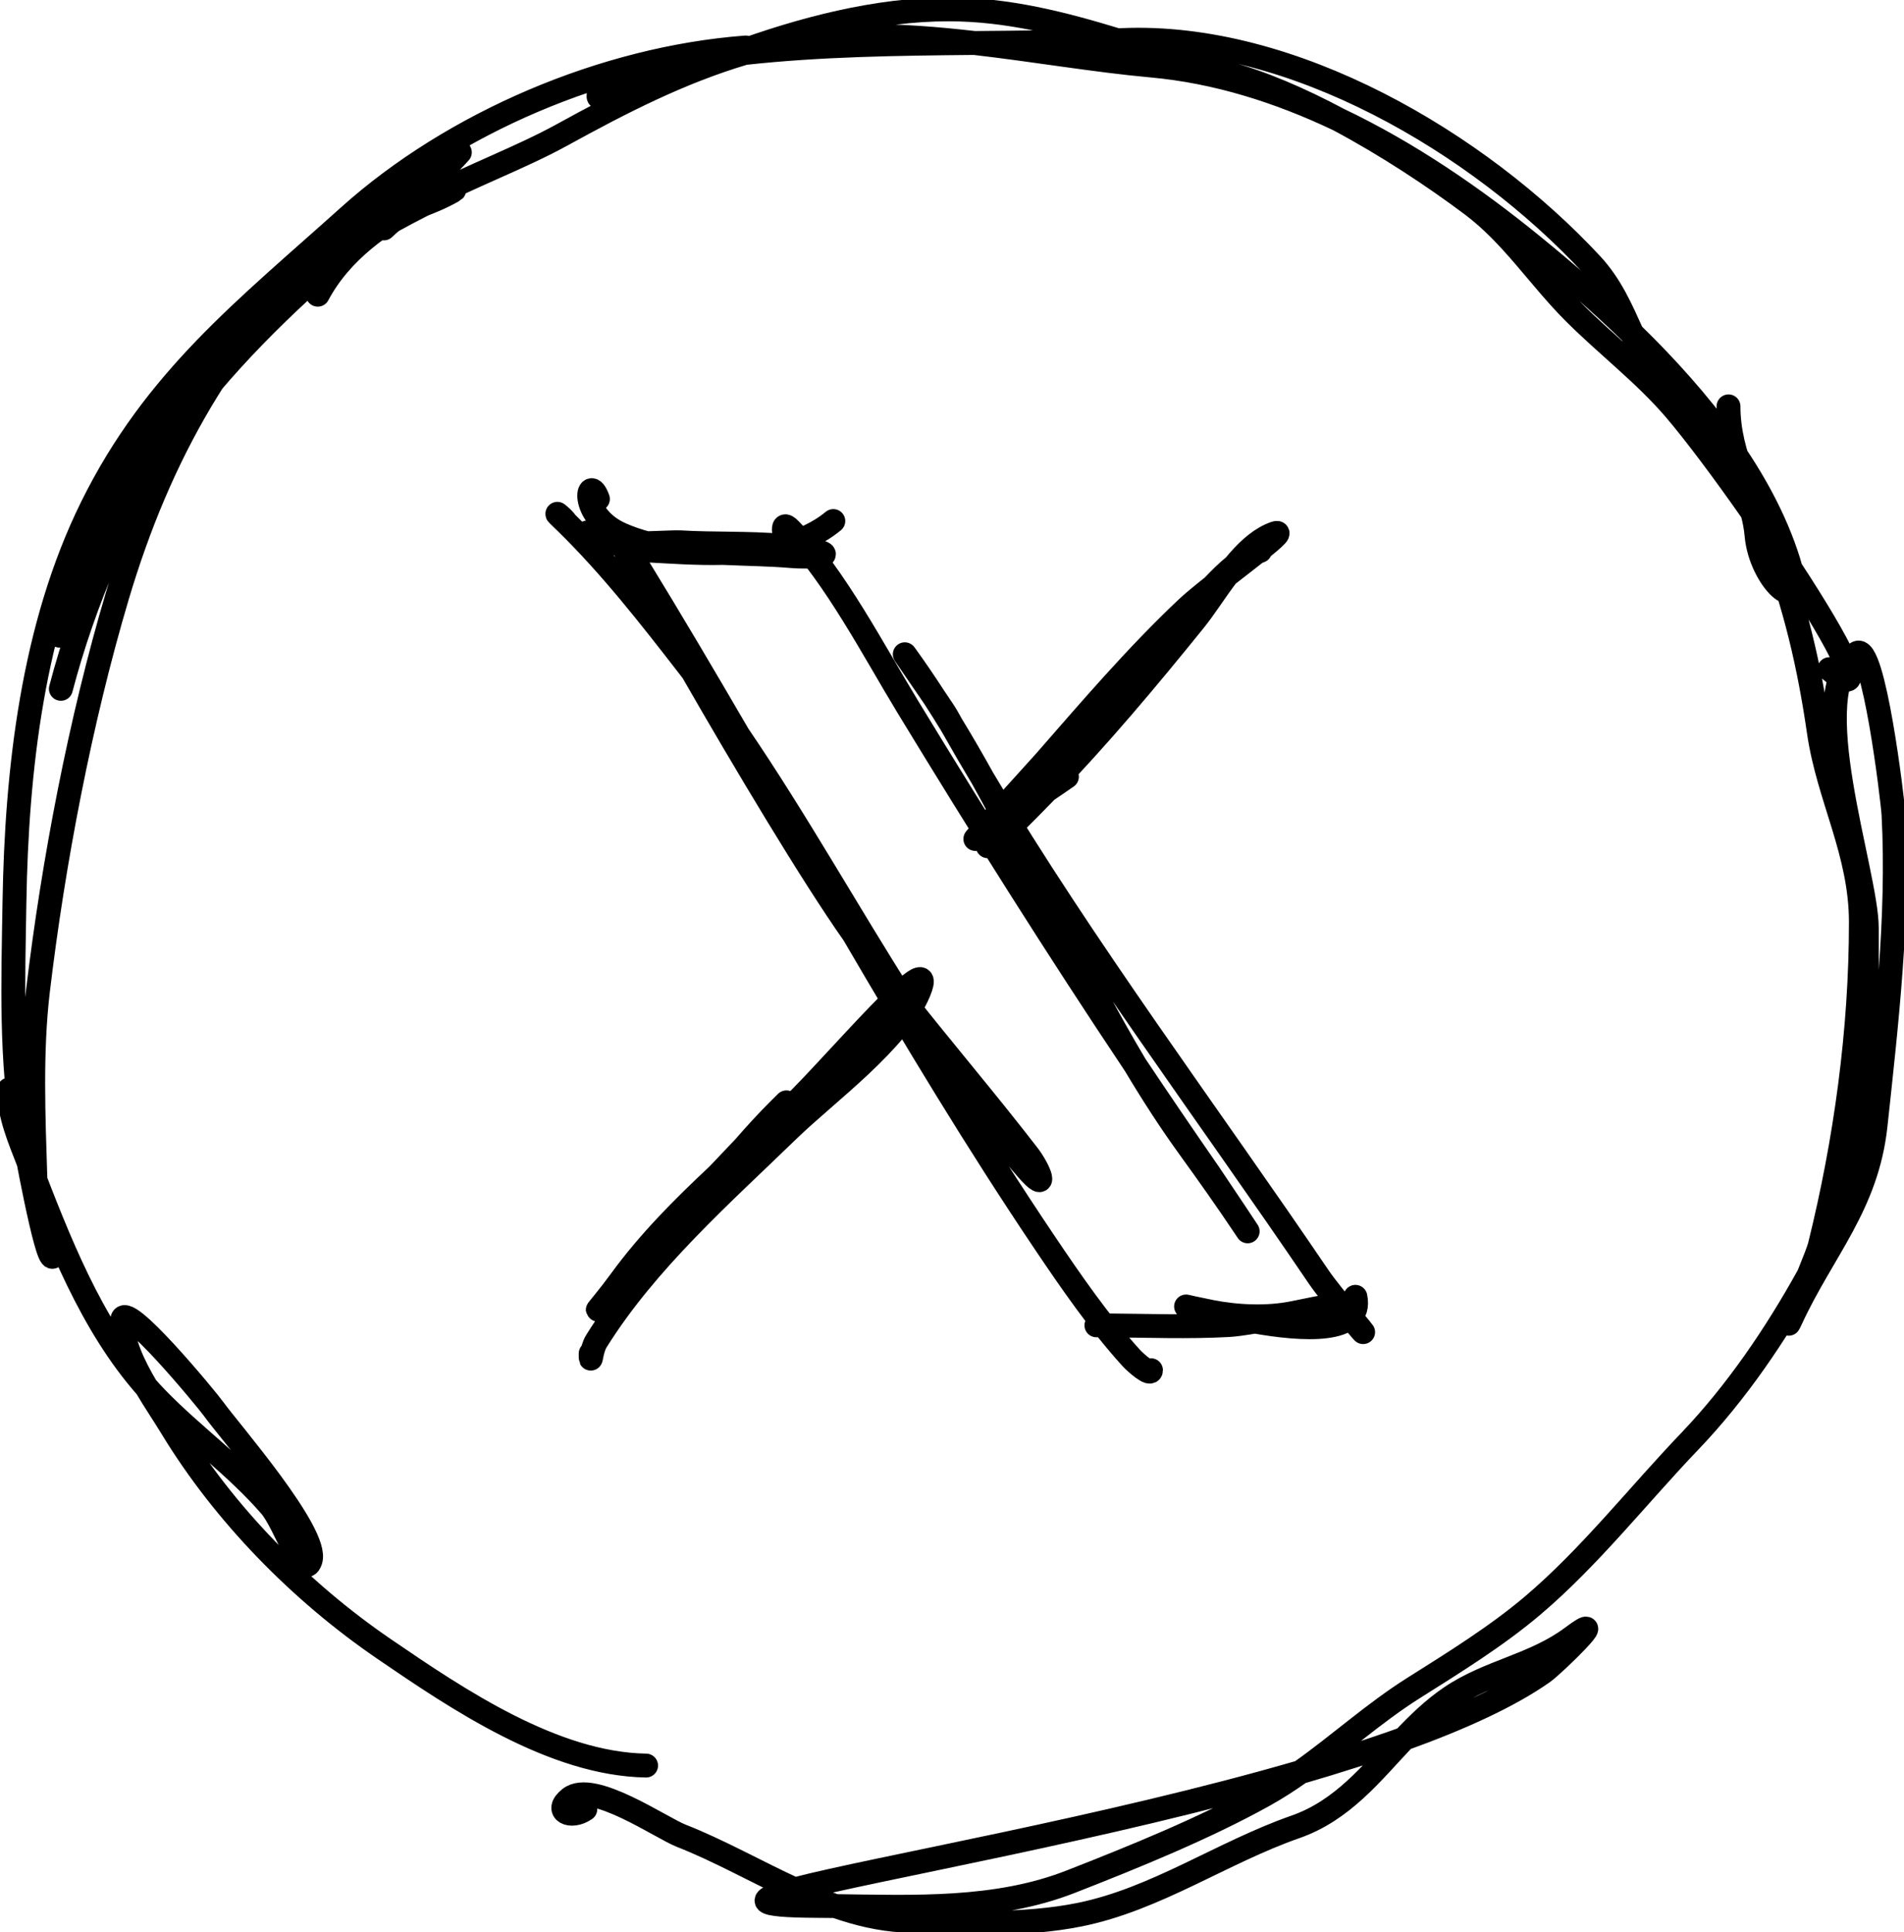 <svg width="3191" height="3237" viewBox="0 0 3191 3237" fill="none" xmlns="http://www.w3.org/2000/svg">
<path d="M948.173 874.993C948.171 874.979 948.168 874.966 948.165 874.952M948.165 874.952C947.285 871.109 922.737 850.537 940.154 867.208C942.836 869.775 945.506 872.357 948.165 874.952ZM948.165 874.952C1023.16 948.166 1088.89 1032.3 1152.88 1114.85C1155.52 1118.26 1158.15 1121.67 1160.77 1125.1M1160.77 1125.1C1187.28 1159.76 1212.68 1195.29 1237.3 1231.44M1160.77 1125.1C1247.49 1276.02 1360.63 1465.57 1430.68 1564.87M1160.77 1125.1C1063.79 956.317 999.844 835.844 1066.15 943.912C1124.49 1039 1181.18 1135.05 1237.3 1231.44M1237.3 1231.44C1335.52 1375.65 1421.29 1529.66 1515.35 1677.07M1237.3 1231.44C1301.96 1342.48 1365.86 1453.95 1430.68 1564.87M1515.35 1677.07C1578.13 1775.47 1644.61 1870.93 1720.95 1958.59C1758.76 2002.01 1741.78 1959.67 1722.9 1935.2C1655.39 1847.71 1583.76 1763.74 1515.35 1677.07ZM1515.35 1677.07C1489.27 1644.02 1463.65 1610.58 1438.91 1576.4C1436.24 1572.71 1433.49 1568.87 1430.68 1564.87M1430.68 1564.87C1532.89 1739.79 1637.39 1913.33 1750.68 2081.63C1794.68 2146.99 1842.48 2216.21 1895.45 2274.7C1903.97 2284.11 1928.99 2305.42 1928.99 2295.72M1859.18 2220.63C1858.01 2220.63 1856.86 2220.63 1855.74 2220.63M1855.74 2220.63C1836.61 2220.61 1826.32 2220.43 1855.74 2220.63ZM1855.74 2220.63C1855.83 2220.63 1855.92 2220.63 1856.01 2220.63C1923.64 2221.09 1991.41 2223.79 2059.02 2220.11C2069.2 2219.56 2085.15 2217.31 2103.26 2214.25M2103.26 2214.25C2181.43 2201.02 2299.84 2172.58 2168.07 2199.72C2124.15 2208.76 2072.8 2206.39 2029.19 2197.71C2016.62 2195.21 2006.02 2192.96 1998.68 2191.37M2103.26 2214.25C2067.54 2207.96 2036.67 2200.33 2023.56 2197.21C2012.6 2194.61 2004.43 2192.7 1998.68 2191.37M2103.26 2214.25C2182.2 2228.13 2284.82 2235.41 2271.58 2172.74M1998.68 2191.37C1985.42 2188.48 1982.86 2187.71 1998.68 2191.37ZM2238.54 2190.63C2247.39 2193.16 2255.48 2199.26 2262.7 2206.38M2262.7 2206.38C2268.83 2212.42 2274.34 2219.19 2279.2 2225.15L2279.97 2226.1C2291.47 2240.21 2279.93 2227.07 2262.7 2206.38ZM2262.7 2206.38C2244.75 2184.82 2220.63 2155.04 2209.98 2139.34C2023.69 1864.59 1818.54 1591.61 1647.3 1304.9M1647.3 1304.9C1629.32 1274.8 1611.72 1244.54 1594.55 1214.12M1647.3 1304.9C1630.28 1274.28 1612.77 1243.97 1594.55 1214.12M1647.3 1304.9C1735.08 1462.78 1809.89 1628.95 1902.68 1784.5M1594.55 1214.12C1591.93 1209.48 1589.33 1204.85 1586.74 1200.21C1584.36 1195.96 1576 1183.41 1565.84 1168.43M1594.55 1214.12C1585.17 1198.76 1575.61 1183.53 1565.84 1168.43M1565.84 1168.43C1541.35 1132.35 1506.35 1082.16 1519.07 1099.83C1535.25 1122.33 1550.8 1145.22 1565.84 1168.43ZM1902.68 1784.5C1930.93 1831.85 1960.84 1878.22 1993.3 1923.07C2024.63 1966.37 2055.47 2009.95 2085.2 2054.34C2113.17 2096.11 2034.48 1977.9 2026.65 1966.63C1984.63 1906.05 1943.35 1845.36 1902.68 1784.5ZM1902.68 1784.5C1770.87 1587.23 1645.43 1388.06 1521.6 1184.53C1464.84 1091.23 1400.11 966.343 1324.34 887.373C1305.38 867.622 1316.73 905.144 1320.58 915.984M1002.09 836.049C985.625 789.893 967.885 863.091 1041.52 895.466C1055.16 901.463 1069.38 906.274 1084.02 910.155M1084.02 910.155C1124.58 920.91 1168.35 924.529 1211.89 926.487M1084.02 910.155C1110.37 909.379 1133.31 908.17 1140.01 908.581C1194.56 911.93 1254.63 909.36 1310.88 914.414M1084.02 910.155C1070.35 910.557 1055.76 910.843 1042.04 910.724M1211.89 926.487C1251.36 928.263 1290.65 928.674 1327.18 931.8C1354.39 934.128 1415.87 931.773 1354.62 920.289C1340.42 917.627 1325.78 915.753 1310.88 914.414M1211.89 926.487C1167.01 927.532 1122.14 924.233 1082.78 922.09C1072.35 921.522 1057.33 916.507 1042.04 910.724M1211.89 926.487C1245.66 925.701 1279.43 922.457 1310.88 914.414M1310.88 914.414C1342.63 906.29 1372.01 893.27 1396.6 872.942M1042.04 910.724C1012.6 910.471 987.167 908.356 983.459 901.543C972.293 881.024 1007.86 897.794 1042.04 910.724ZM989.914 2267.77C989.914 2290.72 990.073 2262.15 999.548 2246.98C1083.72 2112.21 1209.9 2001.38 1322.84 1891.87C1383.85 1832.72 1506.62 1743.32 1540.22 1661.43C1576.58 1572.79 1396.03 1787.7 1326.78 1853.9C1293.33 1885.87 1258.73 1917.11 1224.46 1948.77M1224.46 1948.77C1217.43 1955.26 1210.42 1961.78 1203.43 1968.31M1224.46 1948.77C1164.42 2020.11 1107.93 2094.85 1040.08 2158.91C977.423 2218.08 1002.12 2197.74 1040.47 2145.17C1087.78 2080.31 1144.65 2023.33 1203.43 1968.31M1224.46 1948.77C1231.87 1939.97 1239.33 1931.21 1246.88 1922.54M1203.43 1968.31C1213.37 1957.67 1229.59 1940.64 1246.88 1922.54M1203.43 1968.31C1200.17 1971.81 1197.59 1974.61 1195.86 1976.54M1246.88 1922.54C1265.98 1900.58 1285.61 1879.12 1306.21 1858.59C1349.54 1815.41 1294.19 1873 1246.88 1922.54ZM1788.13 1301.3C1777.54 1308.84 1766.08 1316.46 1754.4 1324.35M1754.4 1324.35C1718.63 1348.48 1680.72 1375.11 1658.86 1409.66C1636.11 1445.62 1724.52 1355.23 1754.11 1324.64C1754.21 1324.55 1754.3 1324.45 1754.4 1324.35ZM1754.4 1324.35C1842.04 1233.71 1922.73 1137.33 2001.98 1039.33C2018.43 1018.99 2036.43 990.441 2056.58 963.722M2056.58 963.722C2060.59 958.397 2064.69 953.145 2068.88 948.044M2056.58 963.722C2074 950.174 2091.55 936.676 2106.11 925.148M2056.58 963.722C2048.44 970.047 2040.33 976.383 2032.57 982.534M2068.88 948.044C2087.03 925.947 2106.85 906.702 2128.73 896.771C2154.53 885.062 2137.05 900.659 2106.11 925.148M2068.88 948.044C2056.14 958.379 2044.05 970.457 2032.57 982.534M2068.88 948.044C2080.72 938.443 2093.12 930.345 2106.11 925.148M2106.11 925.148C2108.01 924.39 2109.92 923.694 2111.84 923.063M2032.57 982.534C2014.76 996.64 1998.76 1009.77 1988.38 1019.58C1903.46 1099.81 1827.52 1188.82 1750.61 1276.75M2032.57 982.534C2019.97 995.788 2008.11 1009.04 1996.94 1019.99C1921.59 1093.84 1848.96 1169.94 1777.37 1247.41C1772.62 1252.55 1762.88 1263.24 1750.61 1276.75M1750.61 1276.75C1724.8 1306.27 1698.87 1335.67 1672.46 1364.58C1573.55 1472.82 1691.48 1341.91 1750.61 1276.75ZM750.176 249.687C750.176 271.442 580.143 373.671 558.11 394.875C377.386 568.793 267.692 759.467 196.42 999.136C134.642 1206.88 89.201 1445.08 63.618 1660.1C51.512 1761.86 56.001 1870.17 59.257 1972.51C60.592 2014.44 93.281 2052.66 91.084 2092.62C87.547 2156.96 51.553 1969.57 40.266 1906.13C17.236 1776.71 22.125 1642.67 24.228 1511.77C27.788 1290.19 54.97 1049.7 154.048 849.331C259.878 635.308 410.986 518.615 584.472 362.723C759.703 205.263 1013.39 97.406 1249.77 79.572M15.066 1825.43C15.066 1868.48 32.831 1908.46 48.108 1948.14L48.363 1948.8C98.157 2078.11 152.257 2218.61 245.202 2323.98M245.202 2323.98C250.851 2330.39 256.644 2336.66 262.588 2342.79C323.305 2405.46 396.355 2457.29 453.343 2523.41C477.967 2551.97 508.668 2650.38 520.406 2614.54C535.07 2569.76 382.993 2395.63 358.373 2361.14C346.098 2343.94 204.869 2173.23 204.869 2212.45C204.869 2248.27 223.718 2287.67 245.202 2323.98ZM245.202 2323.98C259.692 2348.47 275.38 2371.56 287.293 2391.2C375.43 2536.49 503.192 2666.66 643.408 2762.56C767.958 2847.75 927.965 2955.55 1082.83 2958.1M980.97 3031.14C956.79 3048.17 927.908 3034.49 954.912 3013.11C993.259 2982.75 1107.57 3062.34 1141.79 3075.73C1204.69 3100.35 1267.38 3136.05 1331.75 3165.56M1331.75 3165.56C1354.26 3175.88 1376.98 3185.45 1399.98 3193.52M1331.75 3165.56C1464.8 3130.59 1854.73 3063.39 2179.54 2969.01M1331.75 3165.56C1264.25 3183.31 1262.88 3192.75 1369.68 3193.24C1379.74 3193.29 1389.84 3193.39 1399.98 3193.52M1399.98 3193.52C1436.91 3206.47 1474.57 3215.57 1513.31 3217.75C1606.9 3223.04 1717.32 3226.44 1809.19 3207.94C1937.17 3182.17 2048.43 3103.63 2170.94 3060.87C2250.43 3033.12 2298.72 2970.64 2352.98 2913.19M1399.98 3193.52C1531.88 3195.17 1669.82 3201.38 1794.15 3152.77C1899.99 3111.38 2018.99 3063.1 2118.46 3007.83C2139.52 2996.13 2159.76 2982.99 2179.54 2969.01M2352.98 2913.19C2376.9 2887.86 2401.98 2863.52 2431.4 2843.55C2495.65 2799.97 2571.31 2790.46 2634.4 2743.39C2703.24 2692.04 2605.1 2788.54 2585.72 2802.16C2529.22 2841.87 2447.85 2878.94 2352.98 2913.19ZM2352.98 2913.19C2298.86 2932.72 2240.34 2951.34 2179.54 2969.01M2179.54 2969.01C2243.42 2923.89 2302.51 2870.1 2368.8 2828.32C2436.11 2785.89 2507.99 2741.45 2568.77 2689.93C2664.3 2608.97 2745.56 2505.07 2832.04 2414.73C2909.84 2333.45 2976.29 2235.7 3031.12 2136.54M3031.12 2136.54C3037.42 2125.14 3043.57 2113.73 3049.56 2102.32C3132.67 1944.12 3128.67 1728.35 3128.67 1554.71C3128.67 1461.86 3020.4 1160.51 3111.78 1094.36C3139.92 1073.98 3172.2 1341.69 3173.42 1364.96C3182.42 1537.03 3161.75 1714.15 3143.36 1885.37C3128.99 2019.11 3055.5 2094.18 3002.38 2208.52C2987.38 2240.83 3012.02 2183.46 3031.12 2136.54ZM3031.12 2136.54C3040.22 2114.17 3048.06 2094.18 3049.74 2087.41C3093.28 1911.82 3118.73 1726.31 3118.73 1545.22C3118.73 1427.75 3064.31 1336.96 3048.23 1225.86C3032.36 1116.11 3008.58 1013.59 2968.47 909.773C2939.35 834.377 2896.88 763.606 2896.88 680.842M3065.82 1121.13C3138.34 1181.56 3083.1 1078.33 3001.13 953.196M3001.13 953.196C2980.77 922.107 2958.76 889.666 2936.64 858.045M3001.13 953.196C3021.9 1034.82 2950.45 971.794 2943.84 896.855C2942.64 883.228 2940.17 870.335 2936.64 858.045M3001.13 953.196C3000.13 949.265 2998.92 944.999 2997.47 940.383C2953.49 799.923 2848.93 669.702 2735.4 558.927M2936.64 858.045C2888.65 789.416 2840.18 724.656 2807.08 685.987C2755.89 626.19 2693.23 578.931 2637.76 523.388C2578.62 464.175 2534.06 393.548 2466.42 342.923C2403.75 296.01 2324.73 243.613 2243.29 200.25M2936.64 858.045C2911.99 772.053 2835.81 715.657 2782.66 644.737C2762.47 617.798 2748.73 588.416 2735.4 558.927M2243.29 200.25C2179.42 166.239 2114.05 137.785 2053.9 121.89C1992.52 105.671 1932.75 85.701 1872.82 67.469M2243.29 200.25C2360.86 256.169 2470.6 331.742 2568.61 411.573C2622.34 455.335 2679.94 504.81 2735.4 558.927M2243.29 200.25C2143.73 152.894 2038.54 119.634 1930.1 109.82C1835.86 101.293 1734.68 83.737 1633.08 72.022M1872.82 67.469C1780.95 39.524 1688.69 15.664 1589.6 15.664C1469.66 15.664 1344.29 48.399 1228.24 91.062M1872.82 67.469C1793.83 70.73 1713.62 71.283 1633.08 72.022M1872.82 67.469C1875.4 67.363 1877.97 67.254 1880.55 67.141C2165.83 54.702 2478.52 239.547 2667.25 442.906C2699.6 477.759 2717.11 518.445 2735.4 558.927M1228.24 91.062C1196.61 102.693 1165.66 115.062 1135.7 127.707C1127.28 131.265 1003.08 175 1003.08 161.536C1003.08 124.801 1067.92 118.288 1094.17 112.801C1138.39 103.561 1183.14 96.493 1228.24 91.062ZM1228.24 91.062C1234.76 90.277 1241.28 89.527 1247.82 88.809M1247.82 88.809C1374.73 74.859 1504.34 73.203 1633.08 72.022M1247.82 88.809C1254.45 86.841 1261.13 84.942 1267.84 83.114C1382.09 52.019 1507.91 57.589 1633.08 72.022M1247.82 88.809C1139.22 121.011 1041.1 171.497 941.706 226.149C805.906 300.818 609.835 348.865 532.551 493.773M643.352 382.722C648.121 377.965 652.862 373.818 657.599 370.146M657.599 370.146C674.509 357.041 691.373 349.987 709.272 342.819M657.599 370.146C675.263 360.372 693.298 350.919 709.272 342.819M657.599 370.146C627.325 386.898 598.144 404.591 582.307 418.031C480.018 504.835 368.112 612.559 285.04 731.045M709.272 342.819C722.25 337.621 735.771 332.362 750.248 324.693C777.778 310.107 750.337 321.993 709.272 342.819ZM285.04 731.045C251.303 779.163 222.323 829.056 200.673 880.043C194.618 894.302 95.917 1113.49 97.049 1055.44C98.084 1002.31 145.427 937.732 168.031 891.347C224.664 775.136 291.652 660.094 377.723 563.095C416.206 519.726 461.621 484.238 509.101 451.416M285.04 731.045C348.575 628.891 423.906 534.145 509.101 451.416M285.04 731.045C202.961 863.013 140.567 1007.34 102.017 1154.11M509.101 451.416C600.146 388.479 698.783 335.346 770.688 255.245C777.391 247.778 641.372 338.227 612.712 360.736C576.763 388.97 542.188 419.287 509.101 451.416Z" stroke="black" stroke-width="40" stroke-linecap="round" stroke-linejoin="round"/>
</svg>
